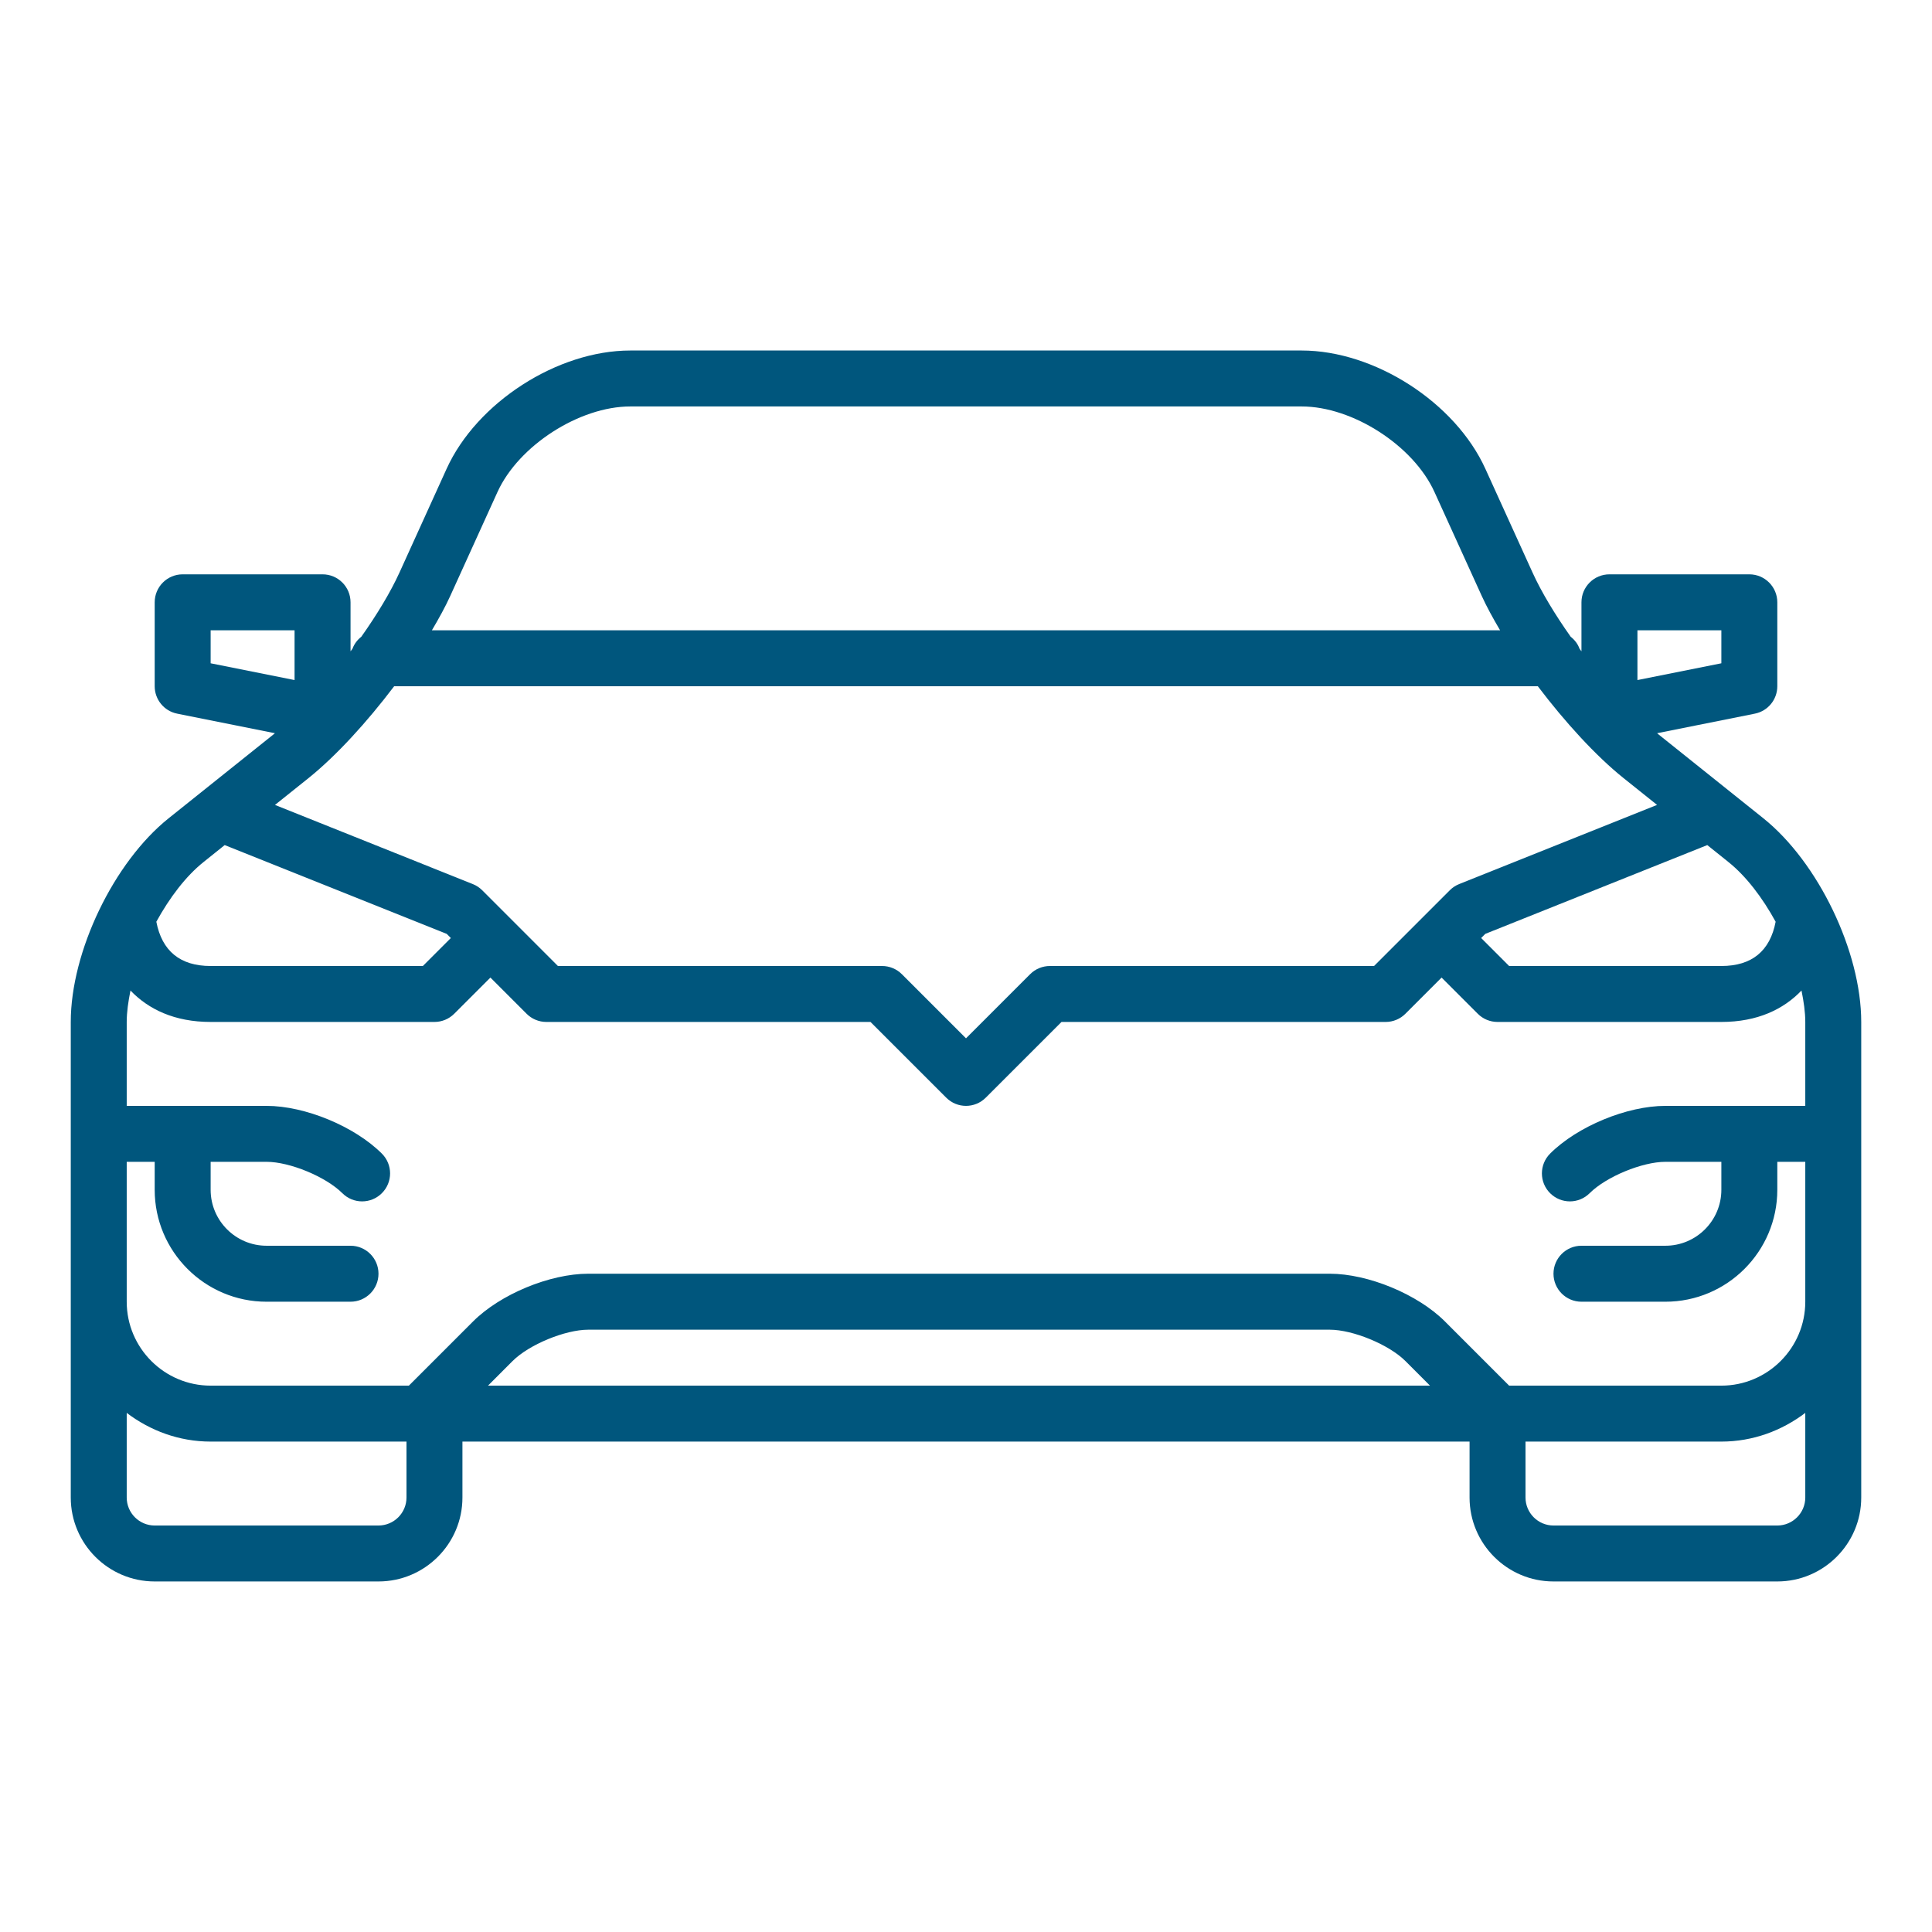 <?xml version="1.0" encoding="UTF-8" standalone="no"?> <svg xmlns="http://www.w3.org/2000/svg" xmlns:xlink="http://www.w3.org/1999/xlink" xmlns:serif="http://www.serif.com/" width="73px" height="73px" version="1.1" xml:space="preserve" style="fill-rule:evenodd;clip-rule:evenodd;stroke-linejoin:round;stroke-miterlimit:2;"> <g transform="matrix(1,0,0,1,1.951,12.564)"> <path d="M64.676,18.354L60.71,15.181C60.694,15.168 60.679,15.153 60.663,15.14L64.355,14.401C64.849,14.303 65.204,13.869 65.204,13.365L65.204,10.194C65.204,9.61 64.73,9.137 64.147,9.137L58.861,9.137C58.278,9.137 57.804,9.61 57.804,10.194L57.804,12.046C57.78,12.013 57.756,11.98 57.731,11.948C57.665,11.764 57.546,11.613 57.396,11.494C56.801,10.652 56.292,9.808 55.96,9.079L54.173,5.149C53.035,2.643 49.986,0.68 47.234,0.68L21.864,0.68C19.111,0.68 16.063,2.643 14.924,5.149L13.139,9.078C12.807,9.807 12.298,10.652 11.702,11.494C11.552,11.613 11.435,11.764 11.367,11.948C11.343,11.98 11.32,12.012 11.294,12.046L11.294,10.194C11.294,9.61 10.821,9.137 10.237,9.137L4.951,9.137C4.367,9.137 3.894,9.61 3.894,10.194L3.894,13.365C3.894,13.869 4.249,14.303 4.744,14.401L8.436,15.14C8.42,15.153 8.404,15.168 8.389,15.181L4.421,18.354C2.347,20.014 0.723,23.394 0.723,26.05L0.723,44.02C0.723,45.768 2.145,47.191 3.894,47.191L12.35,47.191C14.099,47.191 15.522,45.768 15.522,44.02L15.522,41.906L53.576,41.906L53.576,44.02C53.576,45.768 54.999,47.191 56.747,47.191L65.204,47.191C66.952,47.191 68.375,45.768 68.375,44.02L68.375,26.05C68.375,23.394 66.75,20.014 64.676,18.354ZM55.071,39.792L52.647,37.368C51.618,36.339 49.745,35.563 48.291,35.563L20.278,35.563C18.824,35.563 16.951,36.339 15.922,37.368L13.498,39.792L6.008,39.792C4.26,39.792 2.837,38.369 2.837,36.621L2.837,31.335L3.894,31.335L3.894,32.392C3.894,34.724 5.79,36.621 8.122,36.621L11.293,36.621C11.877,36.621 12.35,36.147 12.35,35.563C12.35,34.98 11.877,34.506 11.293,34.506L8.122,34.506C6.956,34.506 6.008,33.558 6.008,32.392L6.008,31.335L8.122,31.335C9,31.335 10.363,31.9 10.984,32.52C11.19,32.726 11.46,32.83 11.731,32.83C12.002,32.83 12.272,32.726 12.478,32.52C12.892,32.107 12.892,31.439 12.478,31.025C11.45,29.997 9.578,29.221 8.122,29.221L2.837,29.221L2.837,26.05C2.837,25.677 2.896,25.274 2.979,24.863C3.656,25.569 4.64,26.05 6.008,26.05L14.464,26.05C14.745,26.05 15.013,25.939 15.212,25.74L16.579,24.373L17.946,25.74C18.143,25.939 18.413,26.05 18.693,26.05L30.94,26.05L33.802,28.911C34.008,29.117 34.278,29.221 34.549,29.221C34.819,29.221 35.09,29.117 35.296,28.911L38.158,26.05L50.405,26.05C50.685,26.05 50.955,25.939 51.152,25.74L52.519,24.373L53.886,25.74C54.083,25.939 54.353,26.05 54.633,26.05L63.09,26.05C64.457,26.05 65.442,25.569 66.118,24.863C66.202,25.274 66.261,25.677 66.261,26.05L66.261,29.221L60.975,29.221C59.521,29.221 57.648,29.997 56.619,31.025C56.206,31.439 56.206,32.107 56.619,32.52C56.826,32.726 57.096,32.83 57.367,32.83C57.637,32.83 57.908,32.726 58.114,32.52C58.734,31.9 60.098,31.335 60.975,31.335L63.09,31.335L63.09,32.392C63.09,33.558 62.142,34.506 60.975,34.506L57.804,34.506C57.221,34.506 56.747,34.98 56.747,35.563C56.747,36.147 57.221,36.621 57.804,36.621L60.975,36.621C63.307,36.621 65.204,34.724 65.204,32.392L65.204,31.335L66.261,31.335L66.261,36.621C66.261,38.369 64.838,39.792 63.09,39.792L55.071,39.792ZM52.081,39.792L16.488,39.792L17.417,38.862C18.037,38.242 19.401,37.678 20.278,37.678L48.291,37.678C49.168,37.678 50.532,38.242 51.152,38.862L52.081,39.792ZM12.942,13.365L56.155,13.365C57.18,14.719 58.35,16 59.389,16.832L60.661,17.849L53.184,20.84C53.183,20.84 53.183,20.841 53.182,20.841C53.054,20.892 52.933,20.97 52.83,21.073L49.967,23.936L37.72,23.936C37.44,23.936 37.17,24.047 36.973,24.245L34.549,26.669L32.125,24.245C31.927,24.047 31.658,23.936 31.378,23.936L19.13,23.936L17.326,22.131L16.269,21.074C16.165,20.971 16.045,20.893 15.917,20.842C15.916,20.842 15.916,20.841 15.915,20.841L8.438,17.85L9.71,16.833C10.748,16 11.918,14.719 12.942,13.365ZM65.141,22.264C64.929,23.369 64.244,23.936 63.09,23.936L55.071,23.936L54.014,22.879L54.17,22.722L62.558,19.367L63.355,20.006C64.025,20.541 64.644,21.356 65.141,22.264ZM59.919,11.251L63.09,11.251L63.09,12.498L59.919,13.132L59.919,11.251ZM15.062,9.953L16.847,6.025C17.644,4.273 19.941,2.794 21.864,2.794L47.234,2.794C49.156,2.794 51.454,4.273 52.249,6.024L54.036,9.953C54.222,10.361 54.464,10.802 54.729,11.251L14.368,11.251C14.634,10.802 14.877,10.361 15.062,9.953ZM6.008,11.251L9.179,11.251L9.179,13.132L6.008,12.498L6.008,11.251ZM5.742,20.006L6.539,19.367L14.928,22.722L15.084,22.879L14.027,23.936L6.008,23.936C4.854,23.936 4.169,23.369 3.956,22.264C4.454,21.356 5.071,20.541 5.742,20.006ZM12.35,45.077L3.894,45.077C3.311,45.077 2.837,44.602 2.837,44.02L2.837,40.822C3.723,41.493 4.814,41.906 6.008,41.906L13.408,41.906L13.408,44.02C13.408,44.602 12.933,45.077 12.35,45.077ZM65.204,45.077L56.747,45.077C56.165,45.077 55.69,44.602 55.69,44.02L55.69,41.906L63.09,41.906C64.284,41.906 65.375,41.493 66.261,40.822L66.261,44.02C66.261,44.602 65.786,45.077 65.204,45.077Z" style="fill:rgb(0,86,125);fill-rule:nonzero;"></path> </g> </svg> 